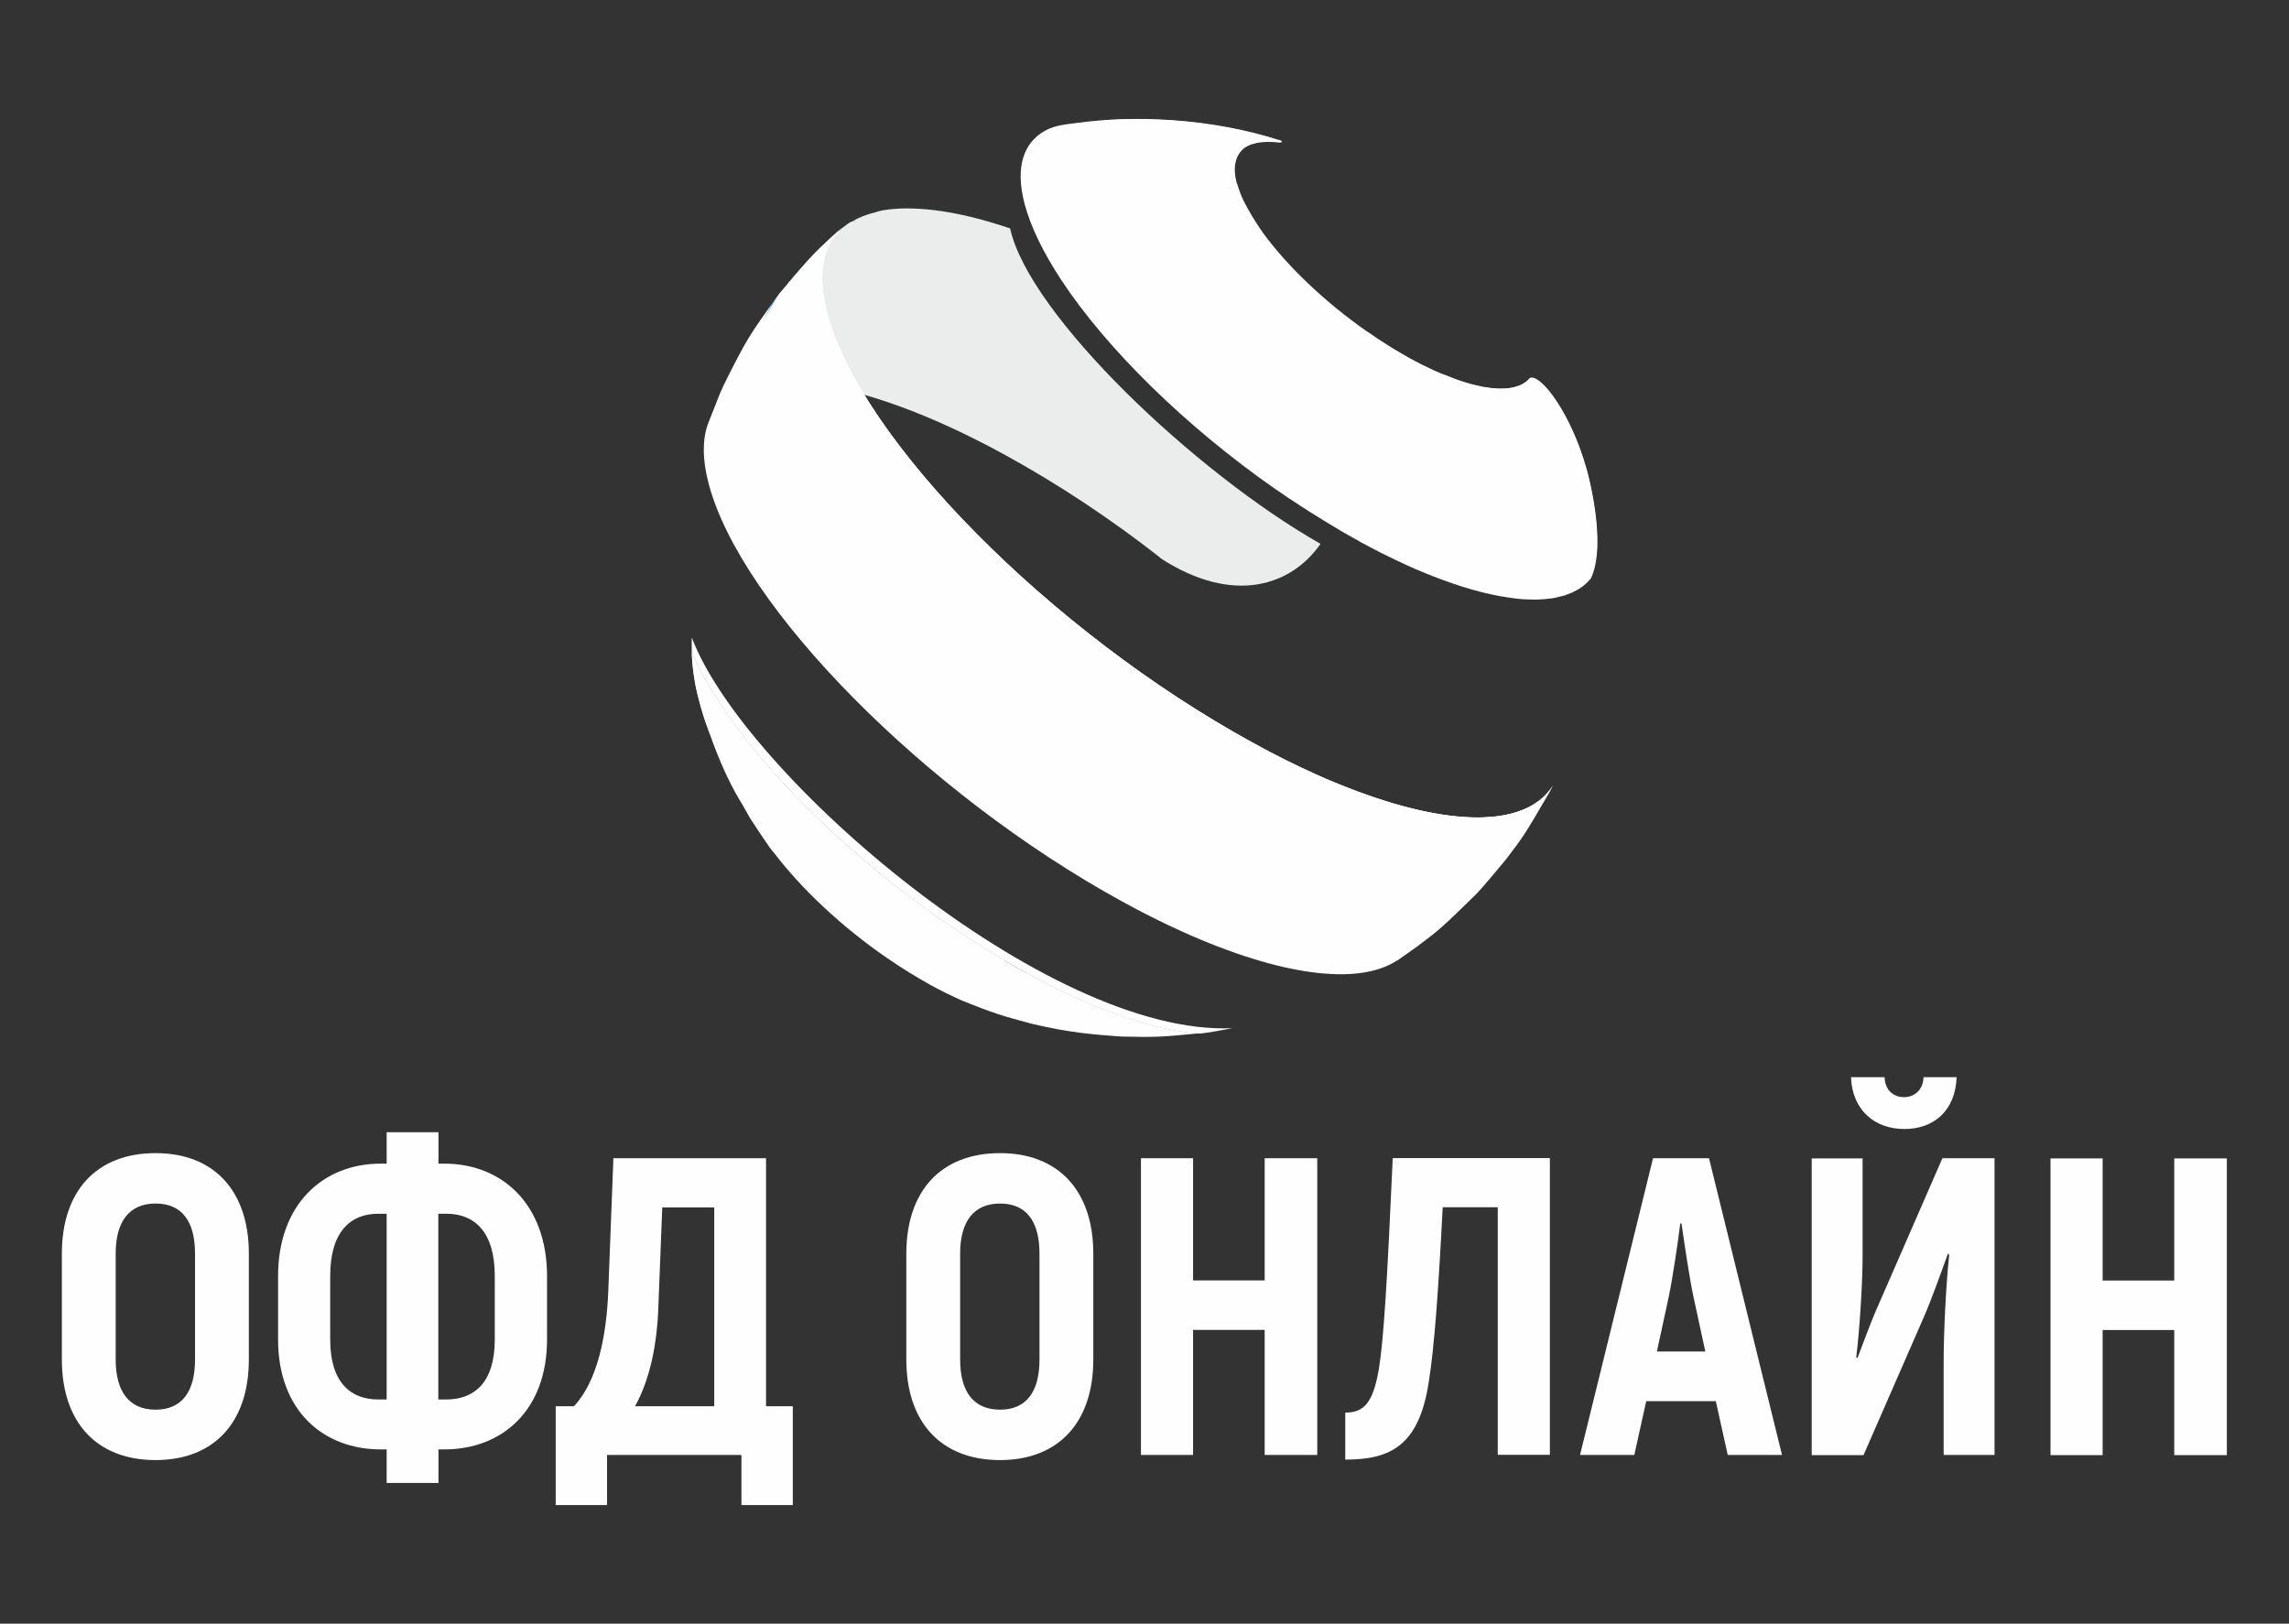 <?xml version="1.0" encoding="UTF-8"?>
<!DOCTYPE svg PUBLIC "-//W3C//DTD SVG 1.1//EN" "http://www.w3.org/Graphics/SVG/1.1/DTD/svg11.dtd">
<!-- Creator: CorelDRAW 2017 -->
<svg xmlns="http://www.w3.org/2000/svg" xml:space="preserve" width="148mm" height="105mm" version="1.1" style="shape-rendering:geometricPrecision; text-rendering:geometricPrecision; image-rendering:optimizeQuality; fill-rule:evenodd; clip-rule:evenodd"
viewBox="0 0 14800 10500"
 xmlns:xlink="http://www.w3.org/1999/xlink">
 <rect x="0" y="0" width="14800" height="10500" fill="#333333" stroke="none"/>
 <defs>
  <style type="text/css">
   <![CDATA[
    .fil0 {fill:#FEFEFE;fill-rule:nonzero}
    .fil3 {fill:#FEFEFE;fill-rule:nonzero}
    .fil1 {fill:#EBECEC;fill-rule:nonzero}
    .fil2 {fill:#00A0E3;fill-rule:nonzero}
   ]]>
  </style>
     <mask id="id0">
  <linearGradient id="id1" gradientUnits="userSpaceOnUse" x1="9255" y1="2447" x2="9261" y2="2458">
   <stop offset="0" style="stop-opacity:1; stop-color:white"/>
   <stop offset="0.42" style="stop-opacity:-64.255; stop-color:white"/>
   <stop offset="1" style="stop-opacity:0; stop-color:white"/>
  </linearGradient>
      <rect style="fill:url(#id1)" x="9242" y="2445" width="32" height="14"/>
     </mask>
 </defs>
 <g id="Слой_x0020_1">
  <g id="_2235298612288">
   <g>
    <path class="fil0" d="M4473 4124c-1,32 -1,63 0,94 55,127 133,263 231,403 316,453 837,952 1417,1352 169,116 343,224 518,320 448,246 835,375 1118,391l18 -2c58,-7 131,-21 193,-33 -1199,54 -3164,-1645 -3495,-2526zm176 427l0 0c7,7 13,15 18,21l13 16c-9,-12 -20,-25 -31,-37zm31 38l0 0 5 7 7 10c-4,-5 -8,-11 -12,-16zm1334 1318l0 0c23,12 49,29 74,45 -23,-14 -45,-27 -66,-39 -6,-4 -12,-8 -18,-12 3,2 6,3 10,5z"/>
    <path class="fil0" d="M6639 6293c-175,-96 -349,-204 -518,-320 -581,-400 -1101,-899 -1417,-1352 -98,-140 -176,-276 -231,-403 7,196 55,371 130,565 47,132 105,265 177,387 6,11 13,21 19,31 17,31 35,62 50,89 36,56 85,129 123,184 0,0 0,-1 -1,-1l1 2c0,0 1,1 1,1 0,1 1,1 1,1l3 5c1,1 3,3 4,4 9,12 16,21 22,27 176,232 438,480 732,682 93,64 188,123 284,176 69,38 135,70 198,98 209,85 272,103 460,153 242,56 379,67 569,81 228,6 277,2 510,-21 -284,-16 -670,-145 -1118,-391zm-1991 -1743l0 0c7,7 13,15 18,21l13 16c-9,-12 -20,-25 -31,-37zm31 38l0 0 5 7 7 10c-4,-5 -8,-11 -12,-16zm1334 1318l0 0c23,12 49,29 74,45 -23,-14 -45,-27 -66,-39 -6,-4 -12,-8 -18,-12 3,2 6,3 10,5z"/>
    <path class="fil1" d="M7502 3609c478,310 852,174 1036,-92 -806,-458 -1884,-1479 -2007,-2040 -183,-62 -351,-102 -499,-119 -122,-14 -230,-14 -324,2 -16,3 -32,7 -48,13 0,0 0,0 0,0 0,0 -1,0 -1,0 0,0 1,0 1,0 -56,13 -106,33 -149,58 13,-3 18,1 21,5l2 8c4,26 6,19 -2,-8 -7,-6 -14,-6 -21,-4 0,0 1,0 1,0 0,0 -1,0 -1,0 -1,0 -3,1 -4,1 -7,3 -16,7 -27,15l-6 5 -21 16 -6 5 1 -1 -59 52c-220,217 -233,230 -351,380 -205,287 -209,292 -359,591l-18 41 -83 210c25,-71 68,-129 126,-172 60,-45 137,-75 230,-90 91,-15 196,-15 315,-2 330,39 761,191 1253,461 346,190 687,417 1003,665zm-1389 -2229l0 0c2,1 3,2 5,3 -3,-1 -6,-3 -9,-5 1,0 3,1 4,1zm-901 326l0 0c-123,129 -208,249 -249,311 68,-104 153,-211 249,-311zm-5 302l0 0c-92,124 -198,255 -310,378 110,-121 217,-252 310,-378zm-372 461l0 0 -8 -8c4,4 9,7 13,10 -2,-1 -3,-1 -5,-2z"/>
    <path class="fil2" d="M4699 5014c-12,-25 -22,-49 -32,-72 4,10 8,19 12,29l20 42z"/>
    <path class="fil0" d="M9034 6212l133 -94c149,-112 157,-121 381,-339 59,-64 133,-154 189,-221 116,-151 125,-167 281,-434l24 -46 -27 36c-191,241 -686,230 -1355,-42l-87 -36c-25,-11 -49,-22 -74,-33 -129,-58 -263,-125 -402,-202 -1304,-715 -2535,-1959 -2749,-2779 -68,-259 -26,-444 103,-555l-6 5c0,0 -1,1 -1,1l-57 50c-138,127 -146,137 -351,380 -199,275 -202,281 -359,591l-18 41c23,-54 85,-156 169,-282 15,-21 339,-505 579,-744 -229,229 -625,782 -748,1026l-83 210c-35,101 -35,228 6,383 209,797 1405,2006 2672,2701 135,74 266,140 391,196 643,290 1142,349 1388,186z"/>
    <path class="fil2" d="M4989 1969c-11,22 -23,46 -37,72l-18 41c16,-37 50,-97 97,-172 -15,21 -29,40 -42,58z"/>
    <path class="fil0" d="M7530 5377c135,74 266,140 391,196 643,290 1142,349 1388,186l133 -94c149,-112 157,-121 381,-339 40,-43 85,-97 128,-148 -224,173 -686,141 -1290,-105l-87 -36c-25,-11 -49,-22 -74,-33 -129,-58 -263,-125 -402,-202 -1304,-715 -2535,-1959 -2749,-2779 -68,-259 -26,-444 103,-555l-6 5c0,0 -1,1 -1,1l-57 50c-137,126 -146,137 -347,374 -45,71 -82,134 -107,184l-16 41c116,-166 323,-448 489,-613 -135,135 -328,383 -489,614l-66 168c-35,100 -35,228 6,383 209,797 1405,2006 2672,2701z"/>
    <path class="fil0" d="M5444 1475l-57 50c-24,22 -44,40 -61,57 -8,13 -16,26 -22,40 35,-40 70,-78 103,-111 -32,32 -67,70 -104,113 -51,108 -56,252 -9,431 215,820 1446,2064 2749,2779 139,76 274,143 402,202 25,11 50,22 74,33l87 36c587,239 1040,276 1271,119 -244,119 -673,71 -1217,-150l-87 -36c-25,-11 -49,-22 -74,-33 -129,-58 -263,-125 -402,-202 -1304,-715 -2535,-1959 -2749,-2779 -68,-259 -26,-444 103,-555l-6 5c0,0 -1,1 -1,1z"/>
    <path class="fil2" d="M5198 1714c-6,7 -12,14 -18,21 -63,77 -126,159 -183,235 0,1 -1,1 -1,2 68,-91 137,-180 202,-258z"/>
    <path class="fil2" d="M7968 6650c9,-1 19,-3 28,-5 -9,2 -18,3 -28,5z"/>
    <path class="fil0" d="M6466 6206c11,3 22,5 32,7 -127,-75 -254,-155 -377,-240 -581,-400 -1101,-899 -1417,-1352 -98,-140 -176,-276 -231,-403l0 3 0 6c2,58 8,114 18,170l0 0 1 9c1,6 2,12 3,17l1 4 1 4 0 2c2,11 4,22 7,33l0 1 2 8 4 17 1 5 1 3 1 2c5,19 10,39 15,58l2 6 1 3 2 7 0 1 3 9 0 0 5 17 0 0 5 17 2 6 1 3 2 7 3 10 0 0 3 9 0 1 3 8 1 2 2 6 1 4 2 5 2 5 1 4 1 2 4 10 5 15 0 0 3 8 1 2 3 7 1 3 2 6 2 5 2 4 10 27 3 8 0 1 0 1 0 0 3 7 0 0c8,22 17,45 26,67 1,1 1,2 2,3 36,56 85,129 123,184 0,0 0,-1 -1,-1l1 2c0,0 1,1 1,1 0,1 1,1 1,1l3 5c1,1 3,3 4,4 9,12 16,21 22,27 176,232 438,480 732,682 93,64 188,123 284,176 69,38 135,70 198,98 209,85 272,103 460,153zm-1817 -1655l0 0c7,7 13,15 18,21l13 16c-9,-12 -20,-25 -31,-37zm31 38l0 0 5 7 7 10c-4,-5 -8,-11 -12,-16zm1334 1318l0 0c23,12 49,29 74,45 -23,-14 -45,-27 -66,-39 -6,-4 -12,-8 -18,-12 3,2 6,3 10,5z"/>
    <path class="fil0" d="M10238 3788l22 -19 15 -16 9 -10 3 -4c105,-223 -22,-685 -28,-705 -100,-358 -293,-614 -366,-591l-1 2 -5 5 -8 8 -12 10 -16 11 -21 11 -26 10 -32 8 -38 5 -43 1 -49 -3 -55 -8 -59 -13c-21,-5 -42,-11 -64,-18 -22,-7 -44,-14 -67,-23 -22,-8 -45,-17 -69,-27 -8,-3 -17,-4 -25,-6 1,0 3,-1 5,0l20 7 -23 -10 -24 -10 -24 -11 -23 -11 -23 -11 -23 -11 -23 -12 -23 -12 -22 -12 -8 -4 -14 -8 -21 -12 -21 -12 -20 -12 -19 -11 -19 -11 -18 -11 -17 -11 -16 -10 -15 -10 -14 -9 -13 -8 -12 -8 -11 -8 -10 -7 -9 -6 -8 -6 -7 -4 -6 -4 -4 -3 -3 -2 -2 -1 -1 0c-272,-190 -515,-422 -672,-637 -54,-76 -96,-149 -127,-210 -18,-38 -31,-74 -41,-109 -52,-199 55,-292 263,-272l0 0 9 1 1 0 1 0 0 0 1 0 0 0 2 0 1 0 1 0 0 0 0 0 1 0 0 0 1 0c4,0 34,0 1,-12l-2 -1 0 0 0 0 0 0 0 0 -1 0 0 0 0 0 0 0 -1 0 0 0 0 0 0 0 -1 0 0 0 -7 -2c-203,-64 -435,-109 -683,-126 -218,-15 -426,-8 -616,18 -68,9 -141,15 -202,48 -144,78 -198,237 -137,473 39,149 121,316 236,492 294,447 806,950 1385,1354l1 1 4 2 6 4 8 6 11 7 13 9 15 10 17 12 19 13 22 14 23 15 25 17 27 17 29 19 31 19 32 20 34 21 36 22 37 22 38 23 40 23 41 23 27 15 15 9 43 23 44 23 44 23 45 22 45 22 45 21 45 21 45 20 45 19c45,19 90,36 133,52 44,16 87,31 129,44 42,13 83,25 123,35 40,10 78,18 115,25 36,6 72,12 106,16 33,4 65,6 95,6 29,1 57,0 84,-2 25,-2 49,-5 72,-9l61 -15 50 -19 40 -21 31 -21zm-1458 -1672l0 0 11 5c-6,-2 -11,-5 -18,-7 2,1 5,1 7,2z"/>
    <path class="fil0" d="M7405 1492c294,447 806,950 1385,1354l1 1 4 2 6 4 8 6 11 7 13 9 15 10 17 12 19 13 22 14 23 16 25 17 27 17 29 19 31 19 32 20 34 21 36 22 37 22 38 23 40 23 41 23 27 15 15 9 43 23 44 23 44 23 45 22 45 22 45 21 45 21 45 20 45 19c45,19 90,36 133,52 44,16 87,31 129,44 42,13 83,24 123,35 40,10 78,18 115,25 29,5 56,9 83,13 12,-228 -63,-501 -68,-516 -100,-358 -293,-614 -366,-591l-1 2 -5 5 -8 8 -12 10 -16 11 -21 11 -26 10 -32 8 -38 5 -43 1 -49 -3 -55 -8 -59 -13c-21,-5 -42,-11 -64,-18 -22,-7 -44,-14 -67,-23 -22,-8 -45,-17 -69,-27 -8,-3 -17,-4 -25,-6 1,0 3,-1 5,0l20 7 -23 -10 -24 -10 -24 -11 -23 -11 -23 -11 -23 -11 -23 -12 -23 -12 -22 -12 -8 -4 -14 -8 -21 -12 -21 -12 -20 -12 -19 -11 -18 -11 -18 -11 -17 -11 -16 -10 -15 -10 -14 -9 -13 -8 -12 -8 -11 -8 -10 -7 -9 -6 -8 -6 -7 -4 -6 -4 -4 -3 -3 -2 -2 -1 -1 0c-272,-190 -515,-422 -672,-637 -54,-76 -96,-149 -127,-210 -18,-38 -31,-75 -41,-109 -53,-202 58,-294 272,-271 3,0 5,1 8,1 4,0 35,0 0,-12 -2,-1 -4,-1 -6,-2 -204,-66 -439,-111 -691,-129 -150,-10 -295,-10 -433,-1 -7,65 0,140 23,226 39,149 121,316 236,492zm1375 624l0 0 11 5c-6,-2 -11,-5 -18,-7 2,1 5,1 7,1z"/>
    <path class="fil2" d="M8713 2148c7,2 12,4 18,7l-11 -5c-2,-1 -5,-1 -7,-1z"/>
    <path class="fil0" d="M7997 1188c-27,-103 -11,-178 40,-223 -96,34 -135,121 -99,257 9,35 23,71 41,109 31,60 72,134 127,210 157,215 400,447 672,637l1 0 2 1 3 2 4 3 6 4 7 4 8 6 9 6 10 7 11 8 12 8 13 8 14 9 15 10 16 10 17 11 18 11 19 11 19 11 20 12 21 12 21 12 14 8 8 4 22 12 23 12 23 12 23 11 23 11 23 11 24 11 23 10 23 10c24,10 46,19 69,27 23,8 45,16 67,23 22,7 43,13 64,18l59 13 55 8 49 3 43 -1 38 -5 32 -8 26 -10 21 -11 16 -11 9 -7 -11 4 -32 8 -38 5 -43 1 -49 -3 -55 -8 -59 -13c-21,-5 -42,-11 -64,-18 -22,-7 -44,-14 -67,-23 -22,-8 -45,-17 -69,-27 -8,-3 -17,-4 -25,-6 1,0 3,-1 5,0l20 7 -23 -10 -24 -10 -24 -11 -23 -11 -23 -11 -23 -11 -23 -12 -23 -12 -22 -12 -8 -4 -14 -8 -21 -12 -21 -12 -20 -12 -19 -11 -18 -11 -18 -11 -17 -11 -16 -10 -15 -10 -14 -9 -13 -8 -12 -8 -11 -8 -10 -7 -9 -6 -8 -6 -7 -4 -6 -4 -4 -3 -3 -2 -2 -1 -1 0c-272,-190 -515,-422 -672,-637 -54,-76 -96,-149 -127,-210 -18,-38 -31,-75 -41,-109zm783 927l0 0 11 5c-6,-2 -11,-5 -18,-7 2,1 5,1 7,1z"/>
    <path class="fil2" style="mask:url(#id0)" d="M9245 2450c8,2 16,3 25,6l-20 -7c-1,0 -3,1 -5,0z"/>
   </g>
   <path class="fil3" d="M1006 9442c378,0 603,-244 603,-650l0 -685c0,-406 -225,-650 -603,-650 -381,0 -606,244 -606,650l0 685c0,406 225,650 606,650zm0 -326c-170,0 -258,-115 -258,-324l0 -685c0,-208 88,-324 258,-324 170,0 255,115 255,324l0 685c0,208 -85,324 -255,324zm1494 474l335 0 0 -217 38 0c376,0 664,-255 664,-710l0 -411c0,-461 -288,-727 -664,-727l-38 0 0 -203 -335 0 0 203 -38 0c-376,0 -664,266 -664,727l0 411c0,455 288,710 664,710l38 0 0 217zm-55 -540c-178,0 -310,-110 -310,-387l0 -411c0,-288 132,-403 310,-403l55 0 0 1201 -55 0zm389 0l0 -1201 52 0c181,0 313,115 313,403l0 411c0,277 -132,387 -313,387l-52 0zm2119 44l0 -1604 -987 0 -33 858c-11,280 -66,579 -222,746l-118 0 0 639 332 0 0 -324 869 0 0 324 332 0 0 -639 -173 0zm-335 0l-512 0c96,-173 143,-398 151,-650l25 -636 336 0 0 1286zm1848 348c378,0 603,-244 603,-650l0 -685c0,-406 -225,-650 -603,-650 -381,0 -606,244 -606,650l0 685c0,406 225,650 606,650zm0 -326c-170,0 -258,-115 -258,-324l0 -685c0,-208 88,-324 258,-324 170,0 255,115 255,324l0 685c0,208 -85,324 -255,324zm1711 -1626l0 790 -463 0 0 -790 -337 0 0 1919 337 0 0 -809 463 0 0 809 340 0 0 -1919 -340 0zm828 0c-36,801 -58,1168 -90,1365 -38,222 -99,280 -217,280l0 304c293,0 477,-90 540,-502 36,-222 63,-598 90,-1130l356 0 0 1601 337 0 0 -1919 -1017 0zm2166 1919l351 0 -472 -1919 -362 0 -472 1919 351 0 77 -348 450 0 77 348zm-458 -669l77 -356c27,-132 58,-343 74,-472l8 0c19,129 49,340 77,472l77 356 -313 0zm1601 -1439c189,0 329,-118 337,-335l-214 0c-3,82 -58,129 -126,129 -71,0 -123,-47 -126,-129l-217 0c8,211 151,335 345,335zm-600 2109l335 0 387 -886c58,-132 110,-285 159,-417l8 8c-22,203 -36,515 -36,696l0 598 329 0 0 -1919 -337 0 -409 938c-52,115 -99,247 -140,354l-8 -5c25,-208 41,-499 41,-658l0 -628 -329 0 0 1919zm2344 -1919l0 790 -463 0 0 -790 -337 0 0 1919 337 0 0 -809 463 0 0 809 340 0 0 -1919 -340 0z"/>
  </g>
 </g>
</svg>
